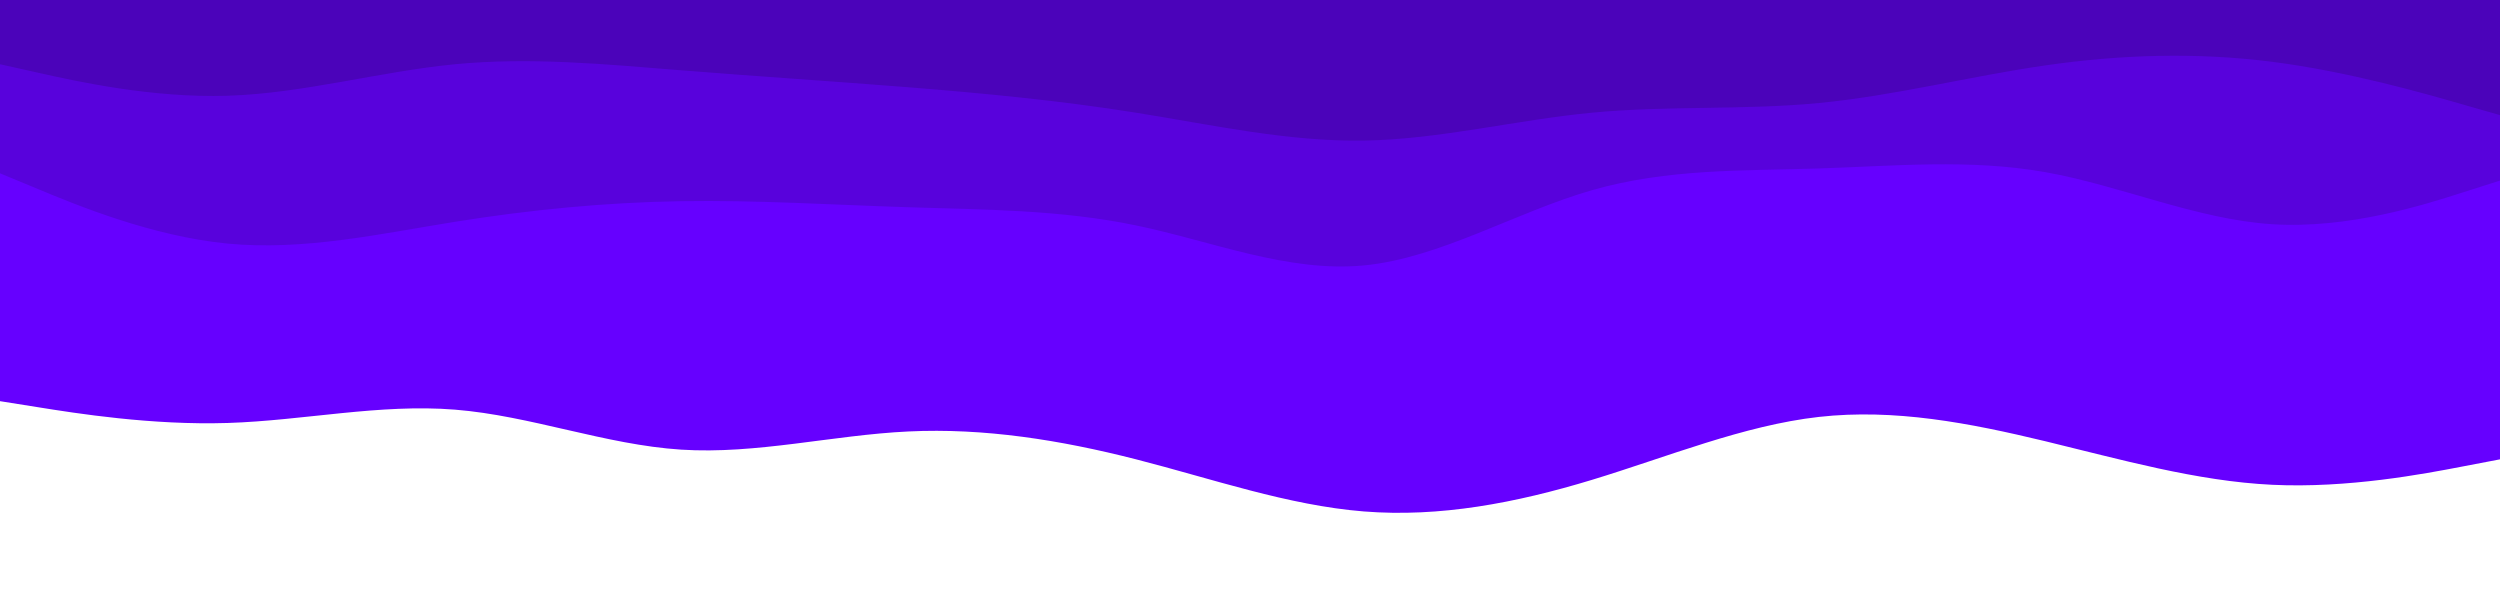 <svg width="2049" height="486" viewBox="0 0 2049 486" fill="none" xmlns="http://www.w3.org/2000/svg">
<path d="M0 54.633L31.19 61.587C62.153 68.54 124.534 82.447 186.687 80.46C248.84 78.473 311.22 60.593 372.918 54.633C434.843 48.673 496.313 54.633 558.239 59.6C619.936 64.567 682.317 68.54 744.47 73.507C806.623 78.473 869.004 84.433 931.157 94.367C993.31 104.3 1055.69 118.207 1117.84 117.213C1180 116.22 1242.38 100.327 1304.53 94.367C1366.68 88.407 1429.06 92.38 1490.76 86.42C1552.69 80.46 1614.16 64.567 1676.08 55.627C1737.78 46.687 1800.16 44.7 1862.31 52.647C1924.47 60.593 1986.85 78.473 2017.81 87.413L2049 96.353V0H2017.81C1986.85 0 1924.47 0 1862.31 0C1800.16 0 1737.78 0 1676.08 0C1614.16 0 1552.69 0 1490.76 0C1429.06 0 1366.68 0 1304.53 0C1242.38 0 1180 0 1117.84 0C1055.69 0 993.31 0 931.157 0C869.004 0 806.623 0 744.47 0C682.317 0 619.936 0 558.239 0C496.313 0 434.843 0 372.918 0C311.22 0 248.84 0 186.687 0C124.534 0 62.153 0 31.19 0H0V54.633Z" fill="#4B03BA"/>
<path d="M0 144.033L31.19 156.947C62.153 169.86 124.534 195.687 186.687 201.647C248.84 207.607 311.22 193.7 372.918 183.767C434.843 173.833 496.313 167.873 558.239 166.88C619.936 165.887 682.317 169.86 744.47 171.847C806.623 173.833 869.004 173.833 931.157 186.747C993.31 199.66 1055.69 225.487 1117.84 219.527C1180 213.567 1242.38 175.82 1304.53 157.94C1366.68 140.06 1429.06 142.047 1490.76 140.06C1552.69 138.073 1614.16 132.113 1676.08 143.04C1737.78 153.967 1800.16 181.78 1862.31 185.753C1924.47 189.727 1986.85 169.86 2017.81 159.927L2049 149.993V94.367L2017.81 85.427C1986.85 76.487 1924.47 58.607 1862.31 50.66C1800.16 42.713 1737.78 44.7 1676.08 53.64C1614.16 62.58 1552.69 78.473 1490.76 84.433C1429.06 90.393 1366.68 86.42 1304.53 92.38C1242.38 98.34 1180 114.233 1117.84 115.227C1055.69 116.22 993.31 102.313 931.157 92.38C869.004 82.447 806.623 76.487 744.47 71.52C682.317 66.553 619.936 62.58 558.239 57.613C496.313 52.647 434.843 46.687 372.918 52.647C311.22 58.607 248.84 76.487 186.687 78.473C124.534 80.46 62.153 66.553 31.19 59.6L0 52.647V144.033Z" fill="#5802DC"/>
<path d="M0 328.793L31.19 333.76C62.153 338.727 124.534 348.66 186.687 346.673C248.84 344.687 311.22 330.78 372.918 335.747C434.843 340.713 496.313 364.553 558.239 368.527C619.936 372.5 682.317 356.607 744.47 353.627C806.623 350.647 869.004 360.58 931.157 376.473C993.31 392.367 1055.69 414.22 1117.84 419.187C1180 424.153 1242.38 412.233 1304.53 393.36C1366.68 374.487 1429.06 348.66 1490.76 341.707C1552.69 334.753 1614.16 346.673 1676.08 361.573C1737.78 376.473 1800.16 394.353 1862.31 397.333C1924.47 400.313 1986.85 388.393 2017.81 382.433L2049 376.473V148.007L2017.81 157.94C1986.85 167.873 1924.47 187.74 1862.31 183.767C1800.16 179.793 1737.78 151.98 1676.08 141.053C1614.16 130.127 1552.69 136.087 1490.76 138.073C1429.06 140.06 1366.68 138.073 1304.53 155.953C1242.38 173.833 1180 211.58 1117.84 217.54C1055.69 223.5 993.31 197.673 931.157 184.76C869.004 171.847 806.623 171.847 744.47 169.86C682.317 167.873 619.936 163.9 558.239 164.893C496.313 165.887 434.843 171.847 372.918 181.78C311.22 191.713 248.84 205.62 186.687 199.66C124.534 193.7 62.153 167.873 31.19 154.96L0 142.047V328.793Z" fill="#6600FF"/>
</svg>
